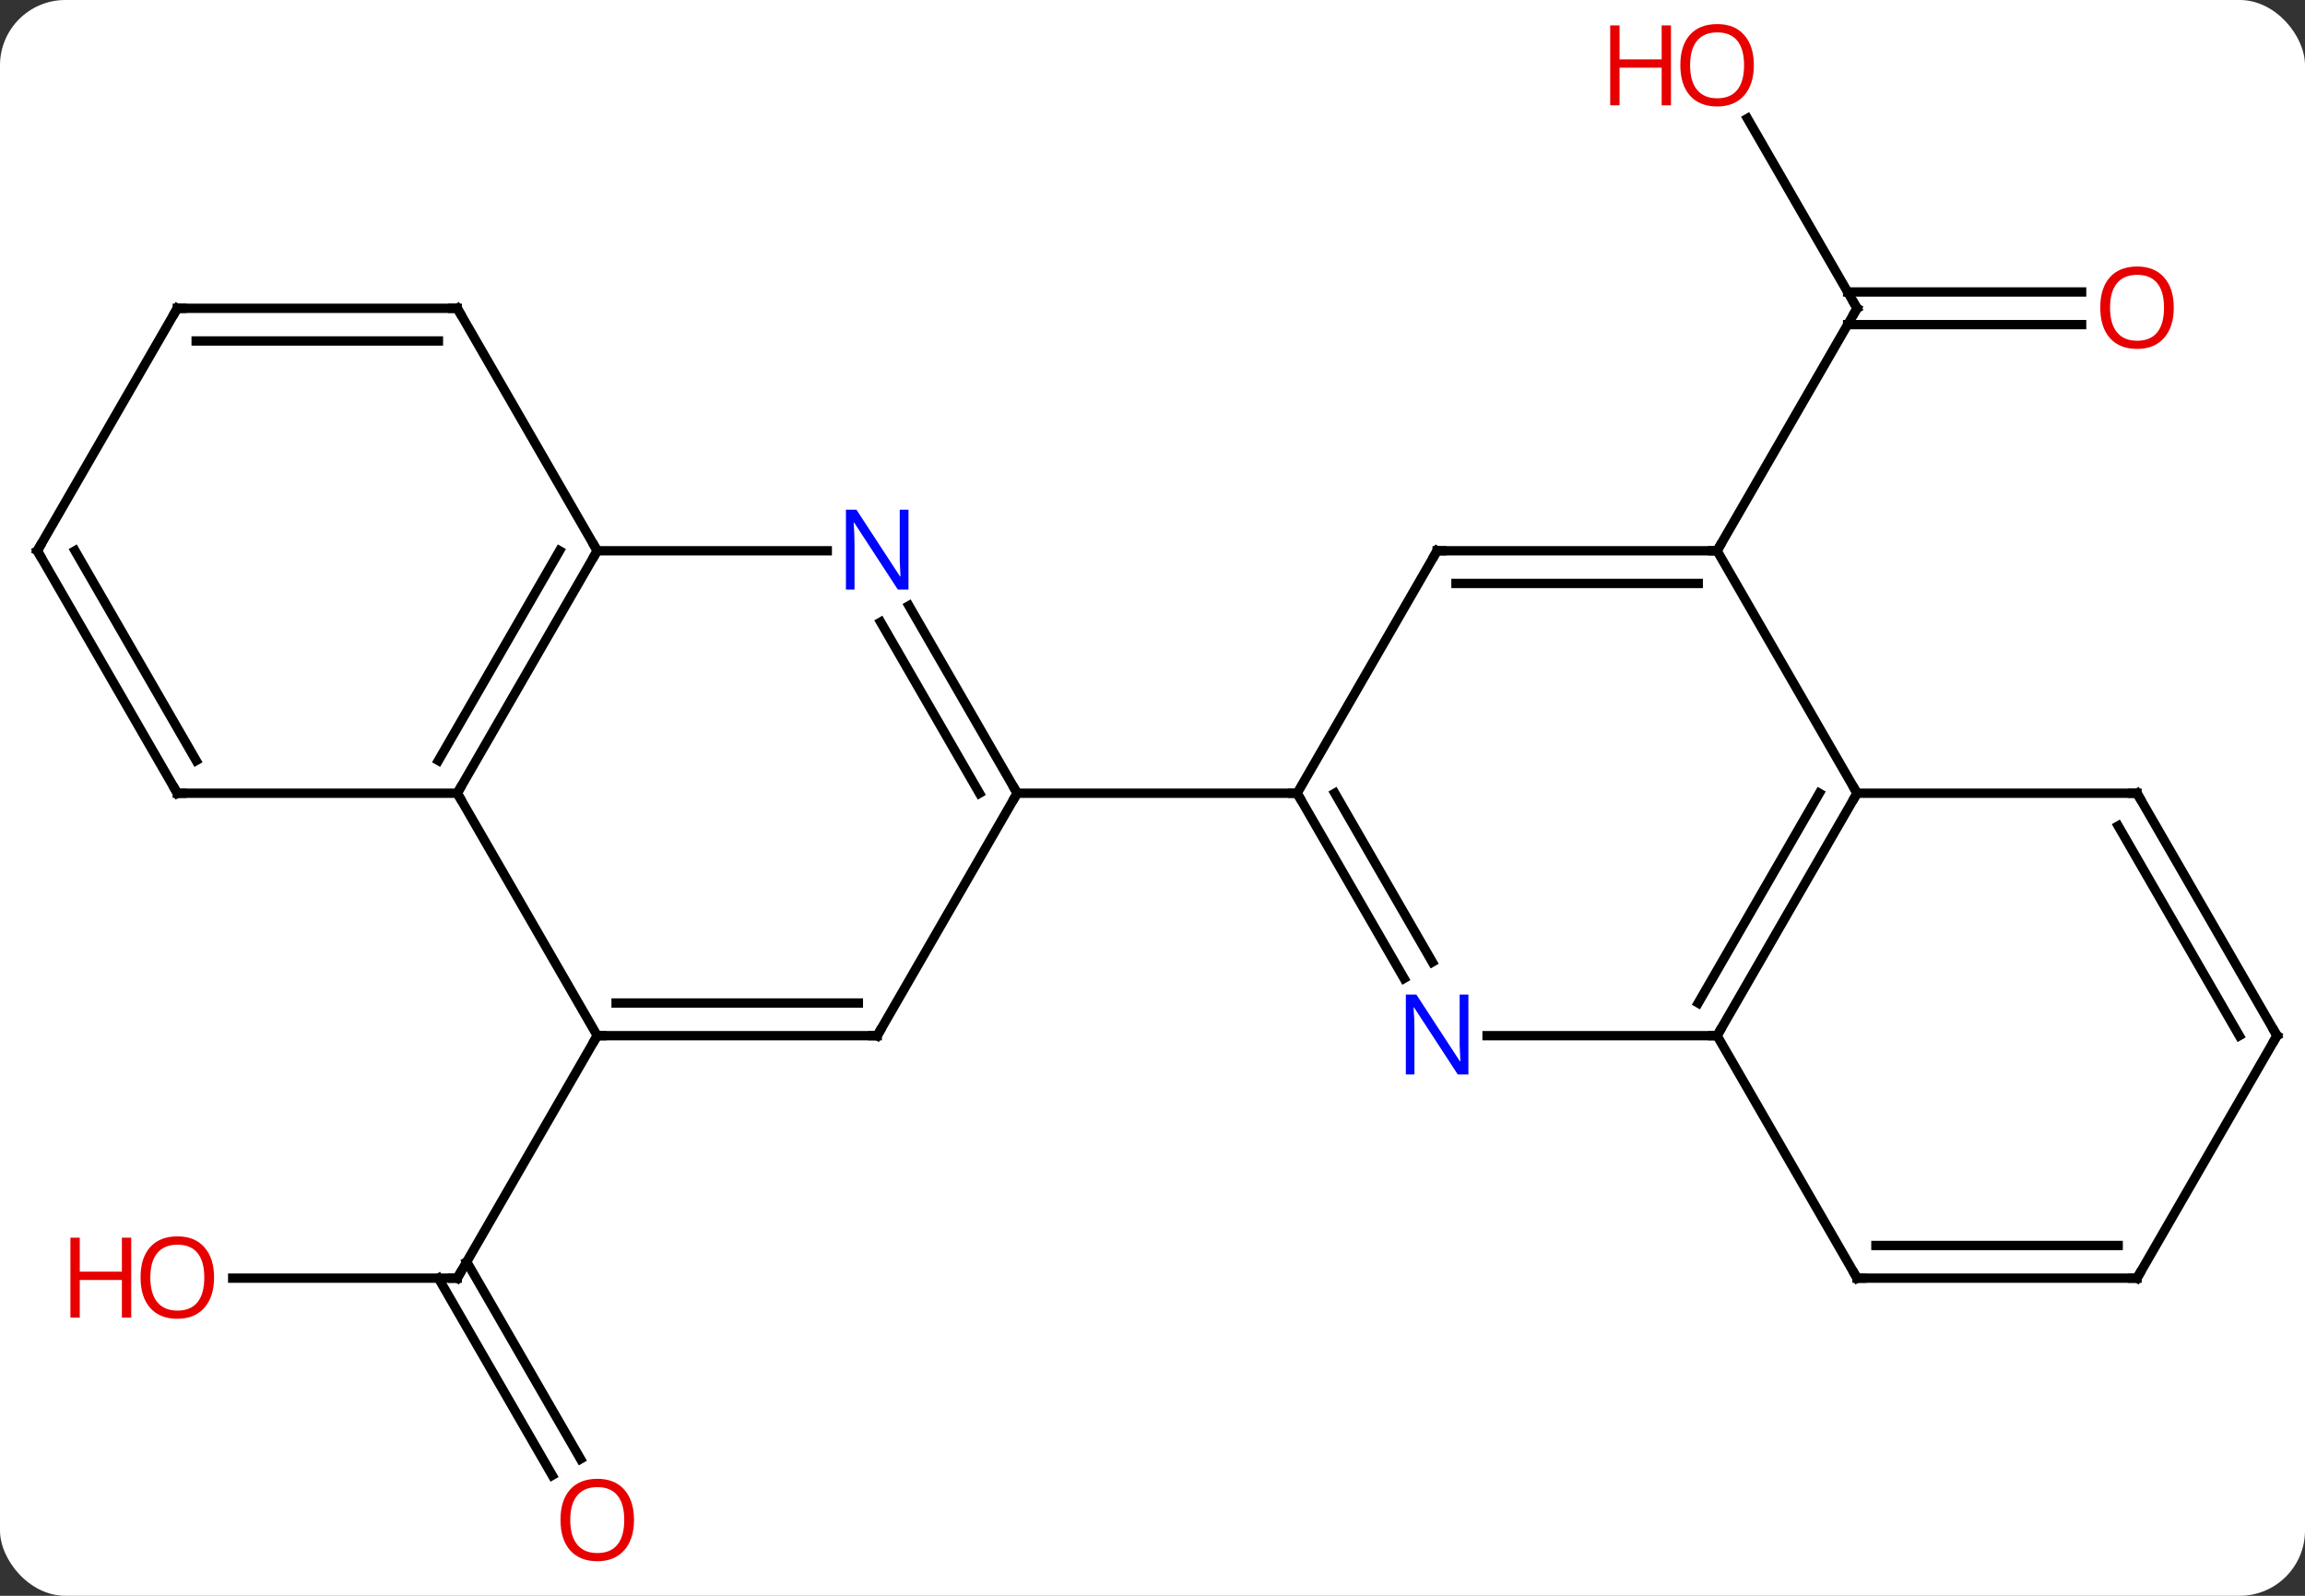 <svg width="247" viewBox="0 0 247 171" style="fill-opacity:1; color-rendering:auto; color-interpolation:auto; text-rendering:auto; stroke:black; stroke-linecap:square; stroke-miterlimit:10; shape-rendering:auto; stroke-opacity:1; fill:black; stroke-dasharray:none; font-weight:normal; stroke-width:1; font-family:'Open Sans'; font-style:normal; stroke-linejoin:miter; font-size:12; stroke-dashoffset:0; image-rendering:auto;" height="171" class="cas-substance-image" xmlns:xlink="http://www.w3.org/1999/xlink" xmlns="http://www.w3.org/2000/svg"><rect x="0" y="0" width="247" height="171" fill="#333333" stroke="none"/><svg class="cas-substance-single-component"><rect y="0" x="0" width="247" stroke="none" ry="7" rx="7" height="171" fill="white" class="cas-substance-group"/><svg y="0" x="0" width="247" viewBox="0 0 247 171" style="fill:black;" height="171" class="cas-substance-single-component-image"><svg><g><g transform="translate(124,85)" style="text-rendering:geometricPrecision; color-rendering:optimizeQuality; color-interpolation:linearRGB; stroke-linecap:butt; image-rendering:optimizeQuality;"><line y2="51.963" y1="51.963" x2="-99.062" x1="-75" style="fill:none;"/><line y2="73.09" y1="51.963" x2="-64.823" x1="-77.021" style="fill:none;"/><line y2="71.34" y1="50.213" x2="-61.791" x1="-73.99" style="fill:none;"/><line y2="25.98" y1="51.963" x2="-60" x1="-75" style="fill:none;"/><line y2="-72.307" y1="-51.963" x2="63.254" x1="75" style="fill:none;"/><line y2="-50.213" y1="-50.213" x2="99.062" x1="73.99" style="fill:none;"/><line y2="-53.713" y1="-53.713" x2="99.062" x1="73.99" style="fill:none;"/><line y2="-25.98" y1="-51.963" x2="60" x1="75" style="fill:none;"/><line y2="25.98" y1="0" x2="-60" x1="-75" style="fill:none;"/><line y2="-25.98" y1="0" x2="-60" x1="-75" style="fill:none;"/><line y2="-25.98" y1="-3.5" x2="-64.041" x1="-77.021" style="fill:none;"/><line y2="0" y1="0" x2="-105" x1="-75" style="fill:none;"/><line y2="25.98" y1="25.98" x2="-30" x1="-60" style="fill:none;"/><line y2="22.48" y1="22.48" x2="-32.021" x1="-57.979" style="fill:none;"/><line y2="-25.98" y1="-25.98" x2="-35.352" x1="-60" style="fill:none;"/><line y2="-51.963" y1="-25.98" x2="-75" x1="-60" style="fill:none;"/><line y2="-25.98" y1="0" x2="-120" x1="-105" style="fill:none;"/><line y2="-25.98" y1="-3.5" x2="-115.959" x1="-102.979" style="fill:none;"/><line y2="0" y1="25.98" x2="-15" x1="-30" style="fill:none;"/><line y2="0" y1="-20.092" x2="-15" x1="-26.6" style="fill:none;"/><line y2="0" y1="-18.342" x2="-19.041" x1="-29.631" style="fill:none;"/><line y2="-51.963" y1="-51.963" x2="-105" x1="-75" style="fill:none;"/><line y2="-48.463" y1="-48.463" x2="-102.979" x1="-77.021" style="fill:none;"/><line y2="-51.963" y1="-25.98" x2="-105" x1="-120" style="fill:none;"/><line y2="0" y1="0" x2="15" x1="-15" style="fill:none;"/><line y2="-25.98" y1="0" x2="30" x1="15" style="fill:none;"/><line y2="19.842" y1="0" x2="26.456" x1="15" style="fill:none;"/><line y2="18.092" y1="-0" x2="29.487" x1="19.041" style="fill:none;"/><line y2="-25.98" y1="-25.98" x2="60" x1="30" style="fill:none;"/><line y2="-22.48" y1="-22.48" x2="57.979" x1="32.021" style="fill:none;"/><line y2="25.98" y1="25.98" x2="60" x1="35.352" style="fill:none;"/><line y2="0" y1="-25.98" x2="75" x1="60" style="fill:none;"/><line y2="0" y1="25.98" x2="75" x1="60" style="fill:none;"/><line y2="-0" y1="22.48" x2="70.959" x1="57.979" style="fill:none;"/><line y2="51.963" y1="25.98" x2="75" x1="60" style="fill:none;"/><line y2="0" y1="0" x2="105" x1="75" style="fill:none;"/><line y2="51.963" y1="51.963" x2="105" x1="75" style="fill:none;"/><line y2="48.463" y1="48.463" x2="102.979" x1="77.021" style="fill:none;"/><line y2="25.98" y1="0" x2="120" x1="105" style="fill:none;"/><line y2="25.98" y1="3.5" x2="115.959" x1="102.979" style="fill:none;"/><line y2="25.98" y1="51.963" x2="120" x1="105" style="fill:none;"/><path style="fill:none; stroke-miterlimit:5;" d="M-75.5 51.963 L-75 51.963 L-74.75 51.53"/></g><g transform="translate(124,85)" style="stroke-linecap:butt; fill:rgb(230,0,0); text-rendering:geometricPrecision; color-rendering:optimizeQuality; image-rendering:optimizeQuality; font-family:'Open Sans'; stroke:rgb(230,0,0); color-interpolation:linearRGB; stroke-miterlimit:5;"><path style="stroke:none;" d="M-101.062 51.893 Q-101.062 53.955 -102.102 55.135 Q-103.141 56.315 -104.984 56.315 Q-106.875 56.315 -107.906 55.151 Q-108.938 53.986 -108.938 51.877 Q-108.938 49.783 -107.906 48.635 Q-106.875 47.486 -104.984 47.486 Q-103.125 47.486 -102.094 48.658 Q-101.062 49.83 -101.062 51.893 ZM-107.891 51.893 Q-107.891 53.627 -107.148 54.533 Q-106.406 55.44 -104.984 55.44 Q-103.562 55.44 -102.836 54.541 Q-102.109 53.643 -102.109 51.893 Q-102.109 50.158 -102.836 49.268 Q-103.562 48.377 -104.984 48.377 Q-106.406 48.377 -107.148 49.276 Q-107.891 50.174 -107.891 51.893 Z"/><path style="stroke:none;" d="M-109.938 56.19 L-110.938 56.19 L-110.938 52.158 L-115.453 52.158 L-115.453 56.19 L-116.453 56.19 L-116.453 47.627 L-115.453 47.627 L-115.453 51.268 L-110.938 51.268 L-110.938 47.627 L-109.938 47.627 L-109.938 56.19 Z"/><path style="stroke:none;" d="M-56.062 77.873 Q-56.062 79.935 -57.102 81.115 Q-58.141 82.295 -59.984 82.295 Q-61.875 82.295 -62.906 81.13 Q-63.938 79.966 -63.938 77.857 Q-63.938 75.763 -62.906 74.615 Q-61.875 73.466 -59.984 73.466 Q-58.125 73.466 -57.094 74.638 Q-56.062 75.81 -56.062 77.873 ZM-62.891 77.873 Q-62.891 79.607 -62.148 80.513 Q-61.406 81.42 -59.984 81.42 Q-58.562 81.42 -57.836 80.521 Q-57.109 79.623 -57.109 77.873 Q-57.109 76.138 -57.836 75.248 Q-58.562 74.357 -59.984 74.357 Q-61.406 74.357 -62.148 75.255 Q-62.891 76.154 -62.891 77.873 Z"/><path style="fill:none; stroke:black;" d="M74.75 -52.396 L75 -51.963 L74.75 -51.53"/><path style="stroke:none;" d="M63.938 -78.013 Q63.938 -75.951 62.898 -74.771 Q61.859 -73.591 60.016 -73.591 Q58.125 -73.591 57.094 -74.755 Q56.062 -75.92 56.062 -78.029 Q56.062 -80.123 57.094 -81.271 Q58.125 -82.42 60.016 -82.42 Q61.875 -82.42 62.906 -81.248 Q63.938 -80.076 63.938 -78.013 ZM57.109 -78.013 Q57.109 -76.279 57.852 -75.373 Q58.594 -74.466 60.016 -74.466 Q61.438 -74.466 62.164 -75.365 Q62.891 -76.263 62.891 -78.013 Q62.891 -79.748 62.164 -80.638 Q61.438 -81.529 60.016 -81.529 Q58.594 -81.529 57.852 -80.63 Q57.109 -79.732 57.109 -78.013 Z"/><path style="stroke:none;" d="M55.062 -73.716 L54.062 -73.716 L54.062 -77.748 L49.547 -77.748 L49.547 -73.716 L48.547 -73.716 L48.547 -82.279 L49.547 -82.279 L49.547 -78.638 L54.062 -78.638 L54.062 -82.279 L55.062 -82.279 L55.062 -73.716 Z"/><path style="stroke:none;" d="M108.938 -52.033 Q108.938 -49.971 107.898 -48.791 Q106.859 -47.611 105.016 -47.611 Q103.125 -47.611 102.094 -48.776 Q101.062 -49.94 101.062 -52.049 Q101.062 -54.143 102.094 -55.291 Q103.125 -56.44 105.016 -56.44 Q106.875 -56.44 107.906 -55.268 Q108.938 -54.096 108.938 -52.033 ZM102.109 -52.033 Q102.109 -50.299 102.852 -49.393 Q103.594 -48.486 105.016 -48.486 Q106.438 -48.486 107.164 -49.385 Q107.891 -50.283 107.891 -52.033 Q107.891 -53.768 107.164 -54.658 Q106.438 -55.549 105.016 -55.549 Q103.594 -55.549 102.852 -54.651 Q102.109 -53.752 102.109 -52.033 Z"/><path style="fill:none; stroke:black;" d="M-74.75 -0.433 L-75 0 L-74.75 0.433"/><path style="fill:none; stroke:black;" d="M-59.5 25.98 L-60 25.98 L-60.25 26.413"/><path style="fill:none; stroke:black;" d="M-60.25 -25.547 L-60 -25.98 L-60.25 -26.413"/><path style="fill:none; stroke:black;" d="M-104.5 0 L-105 0 L-105.25 -0.433"/><path style="fill:none; stroke:black;" d="M-30.5 25.98 L-30 25.98 L-29.75 25.547"/><path style="fill:rgb(0,5,255); stroke:none;" d="M-26.648 -21.824 L-27.789 -21.824 L-32.477 -29.011 L-32.523 -29.011 Q-32.43 -27.746 -32.43 -26.699 L-32.43 -21.824 L-33.352 -21.824 L-33.352 -30.386 L-32.227 -30.386 L-27.555 -23.23 L-27.508 -23.23 Q-27.508 -23.386 -27.555 -24.246 Q-27.602 -25.105 -27.586 -25.48 L-27.586 -30.386 L-26.648 -30.386 L-26.648 -21.824 Z"/><path style="fill:none; stroke:black;" d="M-74.75 -51.53 L-75 -51.963 L-75.5 -51.963"/><path style="fill:none; stroke:black;" d="M-119.75 -25.547 L-120 -25.98 L-119.75 -26.413"/><path style="fill:none; stroke:black;" d="M-15.25 -0.433 L-15 0 L-15.25 0.433"/><path style="fill:none; stroke:black;" d="M-104.5 -51.963 L-105 -51.963 L-105.25 -51.53"/><path style="fill:none; stroke:black;" d="M15.25 0.433 L15 0 L14.5 -0"/><path style="fill:none; stroke:black;" d="M29.75 -25.547 L30 -25.98 L30.5 -25.98"/><path style="fill:rgb(0,5,255); stroke:none;" d="M33.352 30.136 L32.211 30.136 L27.523 22.949 L27.477 22.949 Q27.57 24.214 27.57 25.261 L27.57 30.136 L26.648 30.136 L26.648 21.574 L27.773 21.574 L32.445 28.73 L32.492 28.73 Q32.492 28.574 32.445 27.714 Q32.398 26.855 32.414 26.48 L32.414 21.574 L33.352 21.574 L33.352 30.136 Z"/><path style="fill:none; stroke:black;" d="M59.5 -25.98 L60 -25.98 L60.25 -26.413"/><path style="fill:none; stroke:black;" d="M60.25 25.547 L60 25.98 L59.5 25.98"/><path style="fill:none; stroke:black;" d="M74.75 0.433 L75 0 L74.75 -0.433"/><path style="fill:none; stroke:black;" d="M74.75 51.53 L75 51.963 L75.5 51.963"/><path style="fill:none; stroke:black;" d="M104.5 -0 L105 0 L105.25 0.433"/><path style="fill:none; stroke:black;" d="M104.5 51.963 L105 51.963 L105.25 51.53"/><path style="fill:none; stroke:black;" d="M119.75 25.547 L120 25.98 L119.75 26.413"/></g></g></svg></svg></svg></svg>